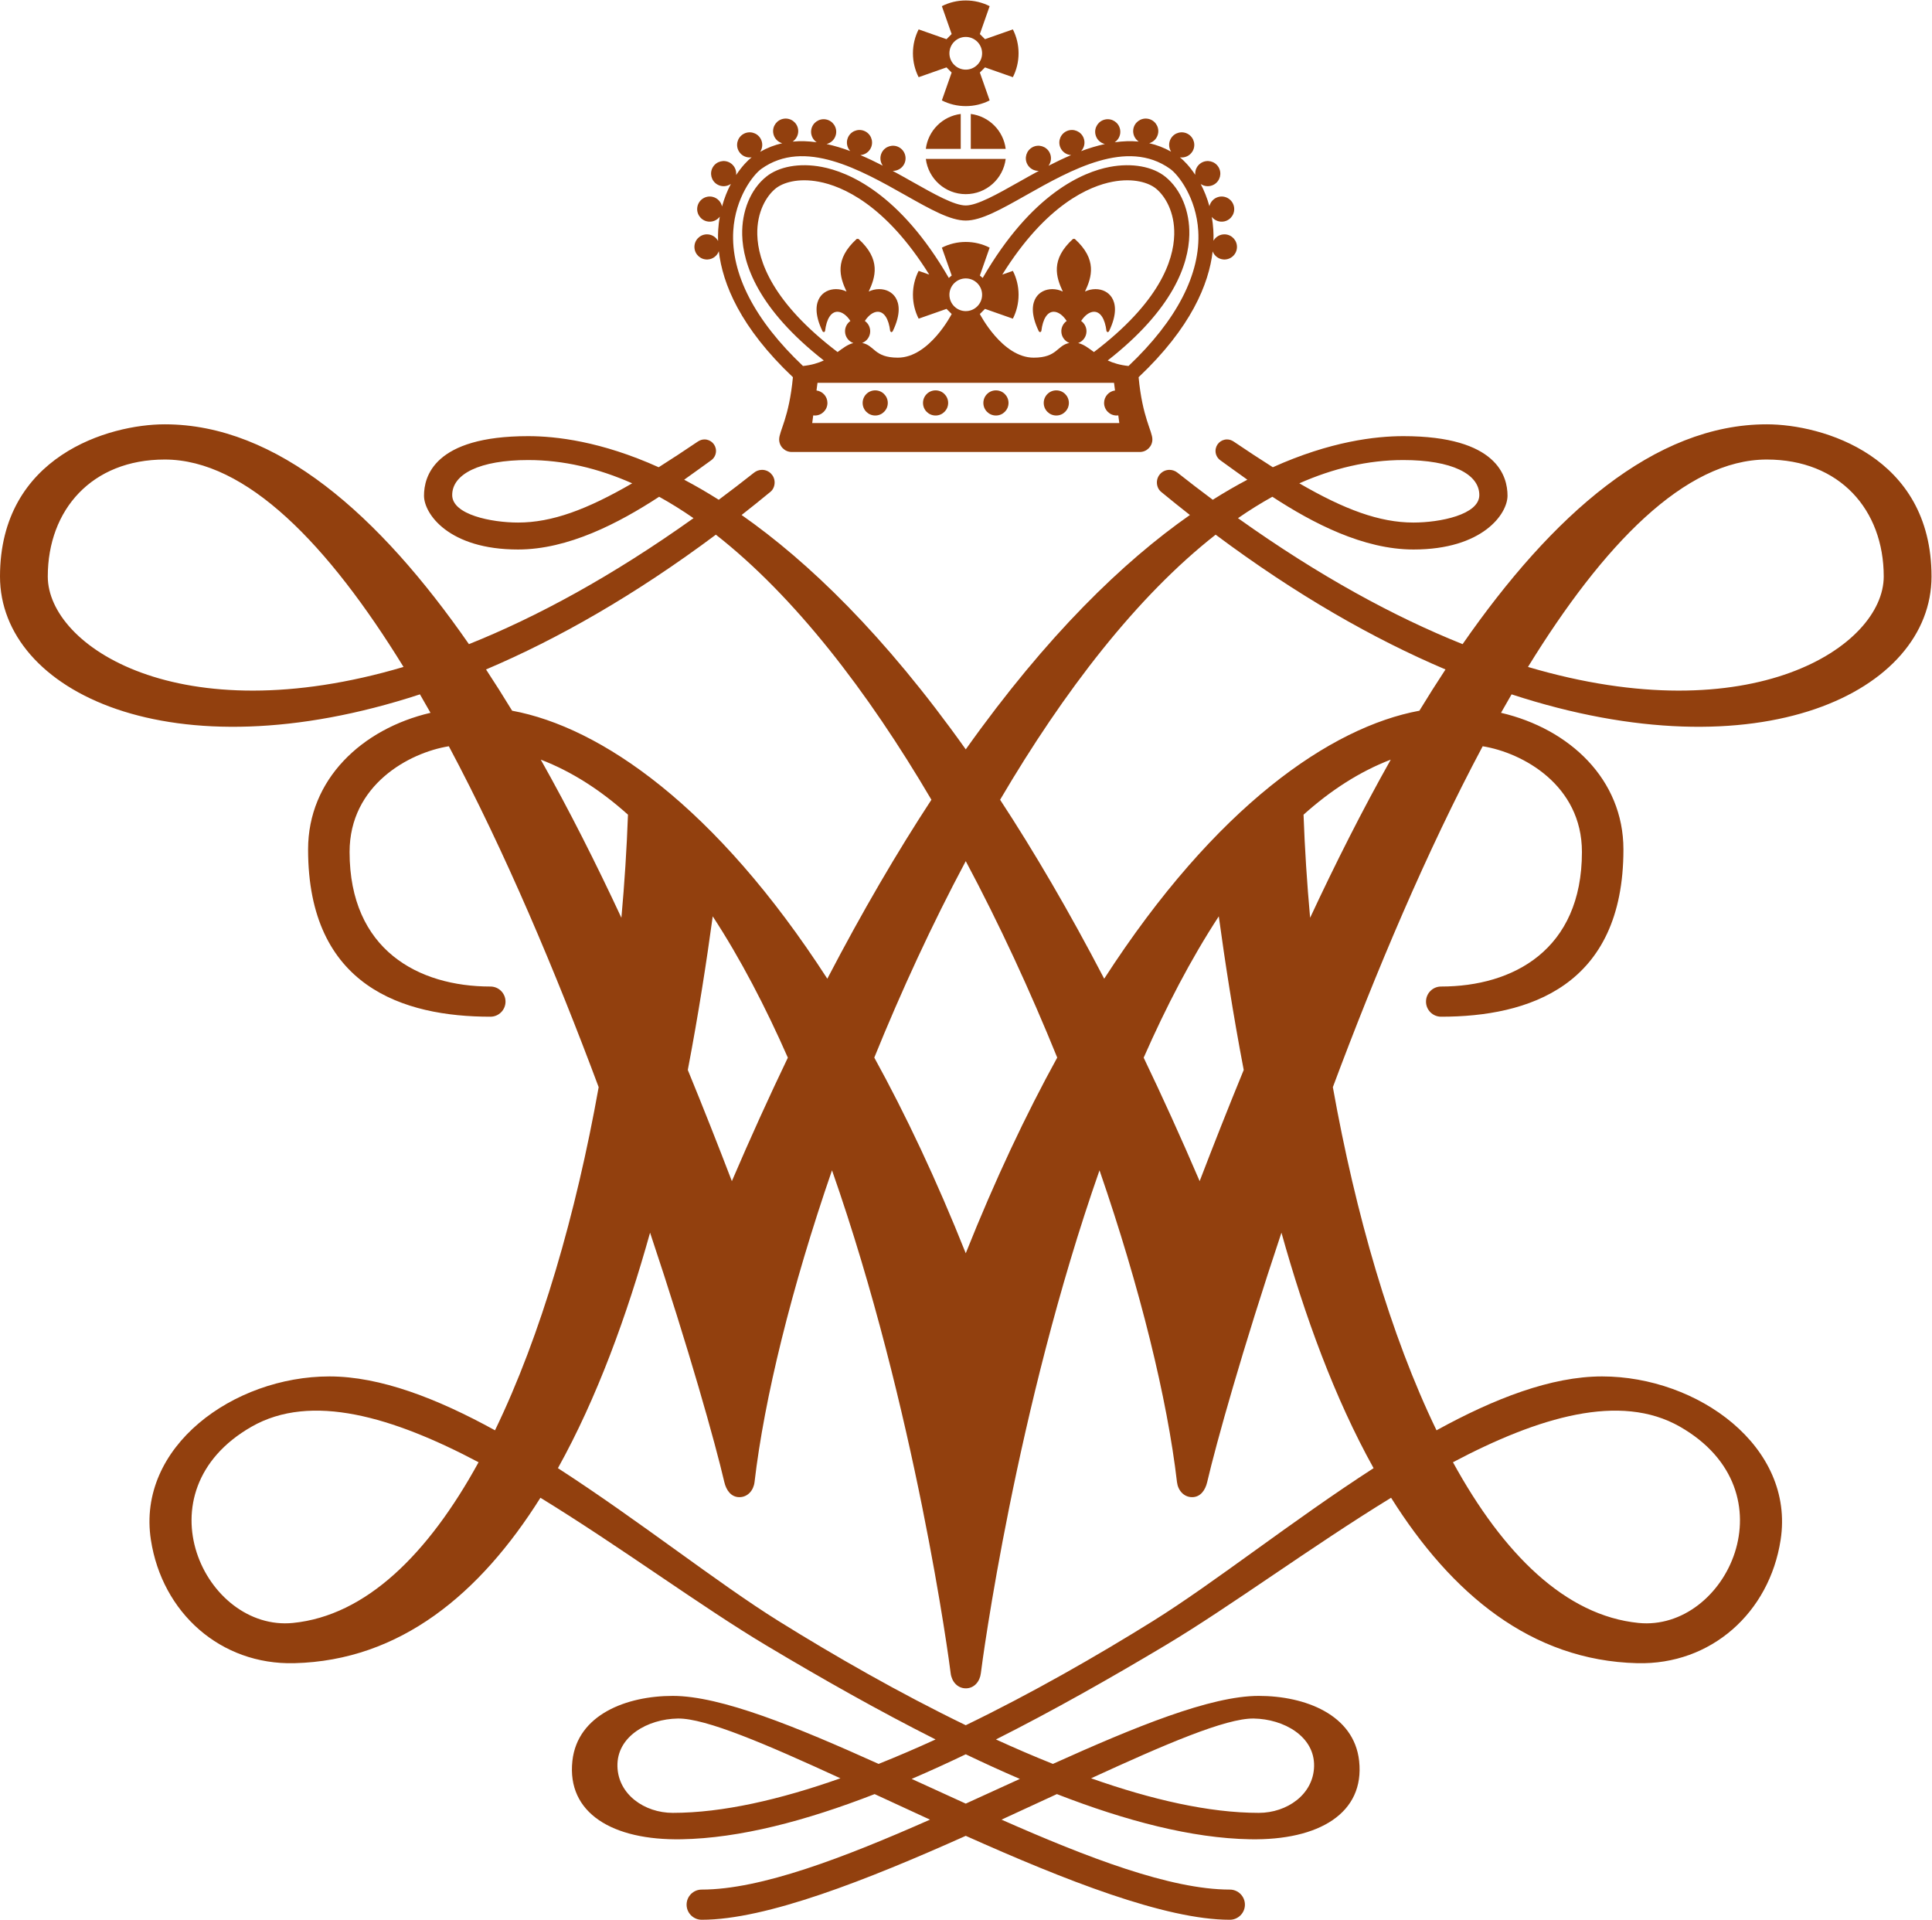 <?xml version="1.0" encoding="UTF-8" standalone="no"?>
<!-- Created with Inkscape (http://www.inkscape.org/) -->

<svg
   version="1.1"
   id="svg9297"
   width="543.773"
   height="540.227"
   viewBox="0 0 543.773 540.227"
   sodipodi:docname="wm-cypher.svg"
   inkscape:version="1.2.2 (732a01da63, 2022-12-09)"
   xmlns:inkscape="http://www.inkscape.org/namespaces/inkscape"
   xmlns:sodipodi="http://sodipodi.sourceforge.net/DTD/sodipodi-0.dtd"
   xmlns="http://www.w3.org/2000/svg"
   xmlns:svg="http://www.w3.org/2000/svg">
  <defs
     id="defs9301" />
  <sodipodi:namedview
     id="namedview9299"
     pagecolor="#ffffff"
     bordercolor="#000000"
     borderopacity="0.25"
     inkscape:showpageshadow="2"
     inkscape:pageopacity="0.0"
     inkscape:pagecheckerboard="0"
     inkscape:deskcolor="#d1d1d1"
     showgrid="false"
     inkscape:zoom="0.43685365"
     inkscape:cx="50.360115"
     inkscape:cy="271.25789"
     inkscape:window-width="1128"
     inkscape:window-height="730"
     inkscape:window-x="460"
     inkscape:window-y="1145"
     inkscape:window-maximized="1"
     inkscape:current-layer="g9305">
    <inkscape:page
       x="0"
       y="0"
       id="page9303"
       width="543.773"
       height="540.227" />
  </sodipodi:namedview>
  <g
     id="g9305"
     inkscape:groupmode="layer"
     inkscape:label="Page 1"
     transform="matrix(1.333,0,0,-1.333,0,540.227)">
    <g
       id="g9307"
       transform="scale(0.1)">
      <path
         d="m 3052.07,2639.45 c -151.94,64.52 -315.06,157.39 -485.3,284.54 -166.15,-130.2 -320.4,-330.38 -455.1,-559.59 71.85,-109.7 145.34,-234.9 219.79,-377.8 235.69,364.78 478.87,531.26 665.51,565.77 18.1,29.7 36.46,58.76 55.1,87.08 z M 2936.52,2449.1 c -65.75,-25.18 -127.07,-64.98 -184.16,-116.21 2.58,-71.35 7.22,-144.19 13.89,-217.62 53.35,114.41 110.17,227.17 170.27,333.83 z M 2533,1559.29 c 29.15,75.95 60.19,154.71 93.05,234.71 -22.79,118.97 -39.76,230.09 -52.65,324.26 -58.7,-89.75 -111.43,-191.18 -158.6,-298.36 39.24,-81.72 78.67,-168.47 118.2,-260.61 z m 172.72,-108.77 c -82.22,-245.98 -137.86,-445.02 -156.79,-526.528 -3.97,-17.14 -14.26,-31.863 -31.86,-31.863 -17.59,0 -29.9,14.383 -31.94,31.863 -20.38,175.188 -77.6,409.048 -163.57,658.168 -176.87,-504.43 -247.78,-1038.18 -250.55,-1061.762 -2.06,-17.468 -14.1,-31.859 -31.69,-31.859 -17.6,0 -29.97,14.391 -32.03,31.859 -2.78,23.582 -73.68,557.332 -250.55,1061.772 -85.97,-249.13 -143.19,-482.99 -163.57,-658.178 -2.03,-17.48 -14.35,-31.863 -31.95,-31.863 -17.59,0 -27.88,14.723 -31.86,31.863 -18.92,81.508 -74.56,280.548 -156.78,526.528 -48.85,-175.1 -112.14,-349.03 -194.56,-497.161 171.05,-110.437 336.88,-242.39 465.51,-322.5 118.8,-73.988 255.6,-152.308 395.62,-220.168 140.02,67.86 276.82,146.18 395.61,220.168 128.64,80.11 294.47,212.063 465.51,322.5 -82.41,148.131 -145.7,322.061 -194.55,497.161 z M 2039.15,349.332 c -38.29,-18.352 -76.41,-35.75 -114.22,-51.992 37.79,-17.27 76,-34.809 114.22,-52.141 38.22,17.332 76.43,34.871 114.22,52.141 -37.81,16.23 -75.94,33.64 -114.22,51.992 z m -727.1,1765.938 c 6.66,73.43 11.31,146.27 13.89,217.62 -57.09,51.23 -118.41,91.03 -184.16,116.21 60.1,-106.66 116.93,-219.42 170.27,-333.83 z m 192.85,2.99 c -12.89,-94.17 -29.86,-205.28 -52.65,-324.26 32.86,-80 63.9,-158.75 93.04,-234.71 39.53,92.14 78.97,178.89 118.21,260.61 -47.17,107.19 -99.9,208.62 -158.6,298.36 z m -423.57,434.11 c 186.64,-34.51 429.82,-200.99 665.51,-565.77 74.45,142.91 147.94,268.1 219.79,377.8 -134.7,229.21 -288.95,429.39 -455.11,559.59 -170.24,-127.15 -333.35,-220.02 -485.29,-284.54 18.64,-28.32 37,-57.38 55.1,-87.08 z m 957.82,-317.53 c -71.44,-133.92 -136.26,-274.58 -193.13,-414.75 66.21,-120.33 131.09,-257.45 193.13,-413.07 62.04,155.62 126.92,292.74 193.13,413.07 -56.87,140.17 -121.7,280.83 -193.13,414.75 z M 3067.84,965.859 c 106.53,-194.429 238.04,-323.867 391.81,-339.25 185.86,-18.578 327.24,276.95 87.62,414.211 -126.22,72.29 -298.59,20.62 -479.43,-74.961 z M 2303.8,298.652 c 126.93,-44.82 248.74,-72.972 354,-72.972 59.53,0 115.41,38.73 116.82,98.25 1.51,63.371 -64.06,99.851 -127.45,100.89 -58.8,0.961 -187.97,-54.781 -343.37,-126.168 z m -529.3,0 c -155.4,71.387 -284.57,127.129 -343.38,126.168 -63.38,-1.039 -128.95,-37.519 -127.44,-100.89 1.41,-59.52 57.29,-98.25 116.82,-98.25 105.26,0 227.07,28.152 354,72.972 z M 1010.47,965.859 C 829.621,1061.44 657.25,1113.11 531.027,1040.82 291.41,903.559 432.789,608.031 618.648,626.609 772.422,641.992 903.934,771.43 1010.47,965.859 Z M 852.051,2644.77 c -158.457,257.43 -331.465,437.85 -504.227,437.85 -154,0 -246.926,-106.21 -246.926,-246.93 0,-147.07 277.508,-331.03 751.153,-190.92 z m 482.799,387.62 c -71.82,31.78 -145.23,49.16 -219.69,49.16 -102.2,0 -160.367,-29.42 -160.367,-73.9 0,-41.53 83.007,-58.06 139.127,-58.06 71.59,0 145.42,27.44 240.93,82.8 z m 1408.59,0 c 95.52,-55.36 169.35,-82.8 240.94,-82.8 56.11,0 139.13,16.53 139.13,58.06 0,44.48 -58.17,73.9 -160.38,73.9 -74.45,0 -147.86,-17.38 -219.69,-49.16 z m 482.81,-387.62 c 473.65,-140.11 751.15,43.85 751.15,190.92 0,140.72 -92.93,246.93 -246.92,246.93 -172.76,0 -345.78,-180.42 -504.23,-437.85 z m -34.63,-57.87 c -7.48,-12.83 -14.91,-25.82 -22.31,-38.95 144.86,-33.82 258.48,-140.57 258.48,-288.43 0,-290.01 -201.79,-353.13 -384.99,-353.13 -17.61,0 -31.87,14.27 -31.87,31.86 0,17.59 14.26,31.86 31.87,31.86 151.63,0 297.37,77 297.37,284.1 0,141.51 -125.65,209.64 -209.57,223.12 -118.53,-222.26 -226.33,-478.52 -316.35,-719.64 47.83,-267.51 121.6,-523.61 218.88,-724.41 121.85,67.06 242.18,113.74 349.52,113.74 202.18,0 407.5,-148.161 377.03,-345.168 C 3735.89,648.012 3612.61,537.789 3457,541.648 3232.91,547.199 3064.38,688.41 2937.2,890.891 2767.68,786.992 2598.62,661.762 2460.1,579.02 2343.85,509.59 2223.07,441.141 2102.88,380.66 c 40.13,-18.359 80.33,-35.68 120.27,-51.621 173.86,78.34 332.85,143.57 434.65,143.57 97.36,0 201.25,-39.398 211.93,-137.308 12,-109.992 -84.48,-168.031 -230.52,-165.371 -122.47,2.218 -261.7,38.601 -407.65,95.359 -38.09,-17.637 -77.24,-35.789 -116.91,-53.93 181.42,-80.148 356.95,-147.64 482.08,-147.64 17.59,0 31.86,-14.27 31.86,-31.859 C 2628.59,14.27 2614.24,0 2596.64,0 2460.21,0 2247.67,83.93 2039.15,177.18 1830.63,83.93 1618.08,0 1481.65,0 c -17.59,0 -31.94,14.27 -31.94,31.859 0,17.59 14.26,31.859 31.86,31.859 125.13,0 300.66,67.492 482.07,147.64 -39.67,18.141 -78.82,36.293 -116.9,53.93 -145.95,-56.758 -285.18,-93.141 -407.65,-95.359 -146.04,-2.66 -242.52,55.379 -230.52,165.371 10.69,97.91 114.57,137.308 211.93,137.308 101.8,0 260.79,-65.23 434.65,-143.57 39.94,15.941 80.14,33.262 120.27,51.621 -120.19,60.481 -240.98,128.93 -357.22,198.36 -138.53,82.742 -307.58,207.972 -477.1,311.871 C 1013.91,688.41 845.387,547.199 621.305,541.648 465.688,537.789 342.41,648.012 318.617,801.852 c -30.465,197.007 174.852,345.168 377.031,345.168 107.348,0 227.672,-46.68 349.522,-113.74 97.28,200.8 171.05,456.9 218.88,724.4 -90.02,241.13 -197.82,497.39 -316.351,719.65 -83.914,-13.48 -209.566,-81.61 -209.566,-223.12 0,-207.1 145.734,-284.1 297.377,-284.1 17.59,0 31.86,-14.27 31.86,-31.86 0,-17.59 -14.27,-31.86 -31.86,-31.86 -183.209,0 -385.002,63.12 -385.002,353.13 0,147.86 113.625,254.61 258.48,288.43 -7.398,13.13 -14.836,26.12 -22.308,38.95 C 360.848,2414.71 0,2593.08 0,2835.69 c 0,254.89 230.918,321.27 347.824,321.27 236.918,0 452.711,-191.12 642.285,-464.06 143.691,57.5 302.381,143.45 474.221,265.94 -23.96,16.61 -48.17,31.7 -72.57,45.2 -85.8,-55.96 -192.2,-111.36 -298.01,-111.36 -145.969,0 -198.488,75.14 -198.488,113.6 0,39.97 20.715,125.71 219.898,125.71 58.59,0 153.94,-10.84 275.6,-65.65 26.01,16.41 53.55,34.52 83,54.43 4.25,2.7 8.66,4.28 13.76,4.28 13.41,0 24.28,-10.87 24.28,-24.28 0,-8.2 -4.07,-15.43 -10.29,-19.82 -16.73,-11.98 -35.86,-26.01 -56.94,-40.92 23.53,-12.42 47.89,-26.47 73.02,-42.34 24.66,18.37 49.56,37.45 74.73,57.35 4.43,3.49 10.39,5.8 16.7,5.8 14.66,0 26.55,-11.88 26.55,-26.55 0,-7.86 -3.19,-15.2 -8.82,-19.84 -20.39,-16.8 -40.68,-33.09 -60.89,-48.92 140.11,-98.08 301.15,-252.57 473.29,-494.77 172.14,242.2 333.17,396.69 473.28,494.77 -20.2,15.83 -40.5,32.12 -60.88,48.92 -5.63,4.64 -8.82,11.98 -8.82,19.84 0,14.67 11.89,26.55 26.55,26.55 6.31,0 12.27,-2.31 16.7,-5.8 25.17,-19.9 50.07,-38.98 74.73,-57.35 25.12,15.87 49.49,29.92 73.02,42.34 -21.08,14.91 -40.22,28.94 -56.94,40.92 -6.22,4.39 -10.29,11.62 -10.29,19.82 0,13.41 10.87,24.28 24.28,24.28 5.1,0 9.51,-1.58 13.75,-4.28 29.46,-19.91 57,-38.02 83,-54.43 121.67,54.81 217.01,65.65 275.6,65.65 199.19,0 219.91,-85.74 219.91,-125.71 0,-38.46 -52.52,-113.6 -198.49,-113.6 -105.81,0 -212.21,55.4 -298.02,111.36 -24.4,-13.5 -48.6,-28.59 -72.57,-45.2 171.85,-122.49 330.53,-208.44 474.23,-265.94 189.58,272.94 405.36,464.06 642.29,464.06 116.9,0 347.82,-66.38 347.82,-321.27 0,-242.61 -360.84,-420.98 -886.68,-248.79 z M 2004.63,3940.23 c 0,-19.03 15.49,-34.52 34.52,-34.52 19.03,0 34.52,15.49 34.52,34.52 0,19.03 -15.49,34.51 -34.52,34.51 -19.03,0 -34.52,-15.48 -34.52,-34.51 z m -64.96,-50.46 c -7.7,15.15 -12.04,32.3 -12.04,50.46 0,18.16 4.34,35.3 12.04,50.45 l 58.85,-20.68 10.85,10.86 -20.67,58.85 c 15.15,7.69 32.29,12.03 50.45,12.03 18.16,0 35.3,-4.34 50.45,-12.03 l -20.67,-58.85 10.85,-10.86 58.85,20.68 c 7.7,-15.15 12.03,-32.29 12.03,-50.45 0,-18.16 -4.33,-35.31 -12.03,-50.46 l -58.85,20.68 -10.85,-10.86 20.67,-58.84 c -15.15,-7.7 -32.29,-12.04 -50.45,-12.04 -18.16,0 -35.3,4.34 -50.45,12.04 l 20.67,58.84 -10.85,10.86 z m -391.42,-324.34 c -5.49,-90.46 45.36,-188.91 147.22,-285.33 18.02,1.86 32.19,6.23 43.92,11.66 -139.05,108.84 -170.79,203.61 -172.27,264.99 -1.21,50.06 17.55,95.86 50.19,122.52 27.02,22.07 71.05,29.96 117.79,21.1 56.09,-10.63 164.55,-55.42 268.28,-234.39 l 6.11,5.18 -20.79,58.75 c 15.15,7.71 32.29,12.05 50.45,12.05 18.16,0 35.3,-4.34 50.45,-12.05 l -20.67,-58.84 5.98,-5.09 c 103.73,178.97 212.2,223.76 268.28,234.39 46.74,8.86 90.77,0.97 117.8,-21.1 32.64,-26.66 51.4,-72.46 50.19,-122.52 -1.48,-61.37 -33.22,-156.15 -172.27,-264.99 11.73,-5.43 25.9,-9.8 43.92,-11.66 101.85,96.42 152.71,194.87 147.22,285.32 -4.24,69.83 -41.85,118.31 -59.41,130.85 -90.72,64.8 -209.11,-2.03 -304.23,-55.72 -52.89,-29.86 -94.67,-53.44 -127.26,-53.44 -32.59,0 -74.37,23.58 -127.26,53.43 -95.12,53.7 -213.51,120.53 -304.24,55.73 -17.55,-12.54 -55.16,-61.02 -59.4,-130.84 z m 525.42,-134.99 c 0,19.03 -15.49,34.52 -34.52,34.52 -19.03,0 -34.52,-15.49 -34.52,-34.52 0,-19.03 15.49,-34.52 34.52,-34.52 19.03,0 34.52,15.49 34.52,34.52 z m 76.99,0 c 0,-18.16 -4.33,-35.3 -12.03,-50.45 l -58.85,20.67 -11.06,-11 h 0.27 c 0,0 47.15,-91.98 113.54,-91.98 50.37,0 48.74,26 75.37,31.02 -9.92,3.85 -16.96,13.46 -16.96,24.74 0,8.98 4.47,16.9 11.29,21.7 -7.83,12.2 -18.05,19.45 -27.27,19.45 -13.54,0 -23.12,-14.92 -26.26,-40.93 l -2.2,-2.3 -2.82,1.45 c -18.53,37.95 -13.7,59.87 -6.4,71.57 7.14,11.42 19.76,17.97 34.65,17.97 7.66,0 15.28,-1.77 22.13,-5.08 -14.18,30.49 -26.39,67.55 21.64,111.16 h 3.58 c 48.03,-43.61 35.83,-80.68 21.64,-111.16 6.86,3.31 14.47,5.08 22.13,5.08 14.88,0 27.51,-6.55 34.64,-17.97 7.31,-11.71 12.14,-33.62 -6.38,-71.57 l -2.83,-1.45 -2.19,2.3 c -3.15,26.01 -12.73,40.93 -26.27,40.93 -9.22,0 -19.44,-7.25 -27.27,-19.44 6.82,-4.81 11.29,-12.73 11.29,-21.71 0,-11.49 -7.31,-21.24 -17.52,-24.94 11.75,-2.71 21.5,-10.41 33.27,-18.97 137.34,104.32 168.19,192.19 169.54,247.99 1.15,47.46 -19.13,81.26 -38.49,97.07 -15.31,12.51 -47.43,22.88 -91.71,14.48 -48.32,-9.17 -140.11,-47.18 -232.86,-196.04 l 22.36,7.86 c 7.7,-15.15 12.03,-32.29 12.03,-50.45 z m -223.03,0 c 0,18.16 4.34,35.3 12.04,50.45 l 22.34,-7.85 c -92.74,148.86 -184.52,186.87 -232.84,196.03 -44.27,8.4 -76.4,-1.97 -91.7,-14.48 -19.37,-15.81 -39.65,-49.62 -38.5,-97.07 1.35,-55.81 32.2,-143.67 169.54,-247.99 11.77,8.56 21.53,16.26 33.27,18.97 -10.21,3.7 -17.53,13.45 -17.53,24.94 0,8.98 4.47,16.9 11.3,21.71 -7.83,12.19 -18.05,19.44 -27.27,19.44 -13.54,0 -23.12,-14.92 -26.27,-40.93 l -2.19,-2.3 -2.83,1.45 c -18.52,37.95 -13.69,59.87 -6.39,71.57 7.14,11.42 19.76,17.97 34.64,17.97 7.66,0 15.28,-1.77 22.13,-5.08 -14.18,30.48 -26.38,67.55 21.65,111.16 h 3.57 c 48.04,-43.61 35.84,-80.67 21.65,-111.16 6.85,3.31 14.47,5.08 22.13,5.08 14.88,0 27.51,-6.55 34.64,-17.97 7.31,-11.7 12.14,-33.62 -6.39,-71.57 l -2.82,-1.45 -2.2,2.3 c -3.15,26.01 -12.72,40.93 -26.27,40.93 -9.21,0 -19.44,-7.25 -27.26,-19.45 6.82,-4.8 11.29,-12.72 11.29,-21.7 0,-11.28 -7.04,-20.89 -16.96,-24.74 26.63,-5.02 25,-31.02 75.37,-31.02 66.38,0 113.54,91.98 113.54,91.98 h 0.27 l -11.05,10.98 -58.86,-20.65 c -7.7,15.15 -12.04,32.29 -12.04,50.45 z m 435.72,-270.83 -2.13,16.19 -3.46,-0.25 c -14.65,0 -26.54,11.88 -26.54,26.55 0,13.49 10.07,24.6 23.09,26.3 l -2.12,16.18 h -313.04 -0.97 -312.07 l -2.12,-16.18 c 13.03,-1.7 23.09,-12.81 23.09,-26.3 0,-14.67 -11.88,-26.55 -26.55,-26.55 l -3.45,0.25 -2.13,-16.19 h 305.19 v 0.04 h 33.45 v -0.04 z m -846.9,407.75 c 0.59,9.74 1.74,19.03 3.29,27.93 -6.12,-8.08 -16.61,-12.28 -27.13,-9.86 -14.29,3.3 -23.2,17.56 -19.9,31.85 3.3,14.28 17.56,23.19 31.85,19.9 10.37,-2.4 17.88,-10.58 19.97,-20.34 4.89,18.06 11.48,33.98 18.7,47.66 -8.33,-5.87 -19.67,-6.66 -28.97,-1.07 -12.57,7.55 -16.64,23.87 -9.08,36.44 7.55,12.56 23.86,16.63 36.43,9.08 9.19,-5.52 13.81,-15.73 12.69,-25.73 12.22,18.49 24.64,31.07 32.73,37.39 -10.36,-1.62 -21.14,3.01 -26.87,12.55 -7.55,12.57 -3.49,28.88 9.08,36.43 12.57,7.55 28.88,3.49 36.44,-9.08 5.42,-9.04 4.82,-19.99 -0.59,-28.24 15.13,8.57 30.69,14.5 46.54,18.06 -9.8,2.79 -17.53,11.1 -19.04,21.83 -2.04,14.52 8.08,27.95 22.6,29.99 14.52,2.04 27.94,-8.08 29.98,-22.6 1.47,-10.4 -3.33,-20.22 -11.5,-25.71 16.74,1.61 33.69,0.93 50.69,-1.43 -8.63,5.77 -13.44,16.33 -11.33,27.16 2.8,14.39 16.73,23.79 31.13,21 14.39,-2.8 23.79,-16.74 20.99,-31.13 -2.05,-10.56 -10.11,-18.42 -19.94,-20.76 16.76,-3.64 33.49,-8.72 50,-14.84 -6.7,7.31 -9.04,18.08 -5.08,27.89 5.49,13.6 20.97,20.16 34.56,14.67 13.6,-5.49 20.17,-20.97 14.68,-34.56 -3.93,-9.72 -12.95,-15.81 -22.74,-16.52 16.13,-6.83 31.96,-14.43 47.34,-22.32 -5.72,7.95 -6.84,18.75 -1.93,27.98 6.89,12.95 22.96,17.87 35.91,10.98 12.95,-6.88 17.86,-22.96 10.98,-35.91 -4.87,-9.16 -14.34,-14.26 -24.05,-14.05 14.81,-7.99 29.1,-16.05 42.67,-23.71 44.94,-25.36 87.38,-49.32 111.6,-49.32 24.22,0 66.66,23.96 111.6,49.32 13.58,7.67 27.88,15.73 42.69,23.72 -9.81,-0.33 -19.42,4.79 -24.34,14.04 -6.89,12.95 -1.97,29.03 10.98,35.91 12.95,6.89 29.02,1.97 35.9,-10.98 4.95,-9.32 3.77,-20.23 -2.09,-28.2 15.51,7.96 31.47,15.63 47.73,22.53 -9.87,0.62 -19.01,6.74 -22.96,16.53 -5.49,13.59 1.07,29.07 14.66,34.56 13.6,5.49 29.08,-1.07 34.57,-14.67 3.99,-9.88 1.6,-20.73 -5.22,-28.05 16.59,6.18 33.4,11.3 50.25,14.98 -9.88,2.3 -17.99,10.18 -20.05,20.78 -2.8,14.39 6.6,28.33 20.99,31.13 14.4,2.79 28.34,-6.61 31.13,-21 2.12,-10.85 -2.71,-21.44 -11.39,-27.2 17,2.39 33.97,3.08 50.71,1.49 -8.14,5.51 -12.92,15.3 -11.46,25.69 2.04,14.52 15.47,24.64 29.99,22.6 14.52,-2.04 24.64,-15.47 22.6,-29.99 -1.51,-10.68 -9.18,-18.96 -18.91,-21.79 15.75,-3.52 31.21,-9.39 46.24,-17.85 -5.26,8.23 -5.8,19.05 -0.43,27.99 7.56,12.57 23.88,16.63 36.44,9.08 12.57,-7.55 16.64,-23.86 9.09,-36.43 -5.67,-9.44 -16.27,-14.08 -26.52,-12.62 8.02,-6.29 20.26,-18.69 32.34,-36.85 -0.93,9.85 3.68,19.82 12.73,25.26 12.56,7.55 28.87,3.48 36.43,-9.08 7.56,-12.57 3.49,-28.89 -9.08,-36.44 -9.15,-5.49 -20.27,-4.81 -28.56,0.8 7.09,-13.49 13.57,-29.13 18.42,-46.85 2.24,9.53 9.66,17.44 19.84,19.8 14.29,3.29 28.55,-5.62 31.84,-19.9 3.3,-14.29 -5.6,-28.55 -19.89,-31.85 -10.33,-2.38 -20.62,1.63 -26.79,9.43 1.52,-8.76 2.64,-17.92 3.22,-27.51 0.44,-7.19 0.56,-14.81 0.31,-22.82 4.81,8.47 14.09,13.99 24.48,13.45 14.64,-0.77 25.89,-13.26 25.12,-27.91 -0.77,-14.64 -13.26,-25.89 -27.9,-25.12 -10.8,0.57 -19.73,7.51 -23.38,16.99 -8.07,-68.64 -45.44,-160.71 -156.37,-265.51 8.05,-85.74 29.07,-113.66 29.07,-131.33 0,-14.67 -11.9,-26.55 -26.56,-26.55 -14.22,0 -347.26,0 -367.47,0 h -0.97 c -20.19,0 -352.28,0 -366.5,0 -14.67,0 -26.55,11.88 -26.55,26.55 0,17.67 21,45.59 29.06,131.33 -111.19,105.05 -148.48,197.32 -156.43,266 -3.53,-9.73 -12.6,-16.91 -23.59,-17.48 -14.65,-0.77 -27.14,10.48 -27.9,25.12 -0.77,14.65 10.48,27.14 25.12,27.91 10.61,0.56 20.06,-5.21 24.77,-13.98 -0.27,8.2 -0.16,16.01 0.29,23.36 z m 533.32,244.77 v -73.7 h 73.68 c -4.79,38.44 -35.25,68.9 -73.68,73.7 z m -10.62,-169.28 c 43.33,0 79.08,32.43 84.3,74.35 h -168.61 c 5.23,-41.92 40.98,-74.35 84.31,-74.35 z m -84.31,95.58 h 73.69 v 73.7 c -38.43,-4.8 -68.9,-35.26 -73.69,-73.7 z m 275.48,-509.78 c -14.66,0 -26.55,-11.89 -26.55,-26.55 0,-14.67 11.89,-26.55 26.55,-26.55 14.66,0 26.55,11.88 26.55,26.55 0,14.66 -11.89,26.55 -26.55,26.55 z m -127.45,0 c -14.67,0 -26.55,-11.89 -26.55,-26.55 0,-14.67 11.88,-26.55 26.55,-26.55 14.67,0 26.56,11.88 26.56,26.55 0,14.66 -11.89,26.55 -26.56,26.55 z m -127.45,0 c -14.66,0 -26.54,-11.89 -26.54,-26.55 0,-14.67 11.88,-26.55 26.54,-26.55 14.67,0 26.56,11.88 26.56,26.55 0,14.66 -11.89,26.55 -26.56,26.55 z m -100.89,-26.55 c 0,-14.67 -11.89,-26.55 -26.55,-26.55 -14.66,0 -26.55,11.88 -26.55,26.55 0,14.66 11.89,26.55 26.55,26.55 14.66,0 26.55,-11.89 26.55,-26.55"
         style="fill:#92400e;fill-opacity:1;fill-rule:evenodd;stroke:none"
         id="path9309" />
    </g>
  </g>
</svg>
